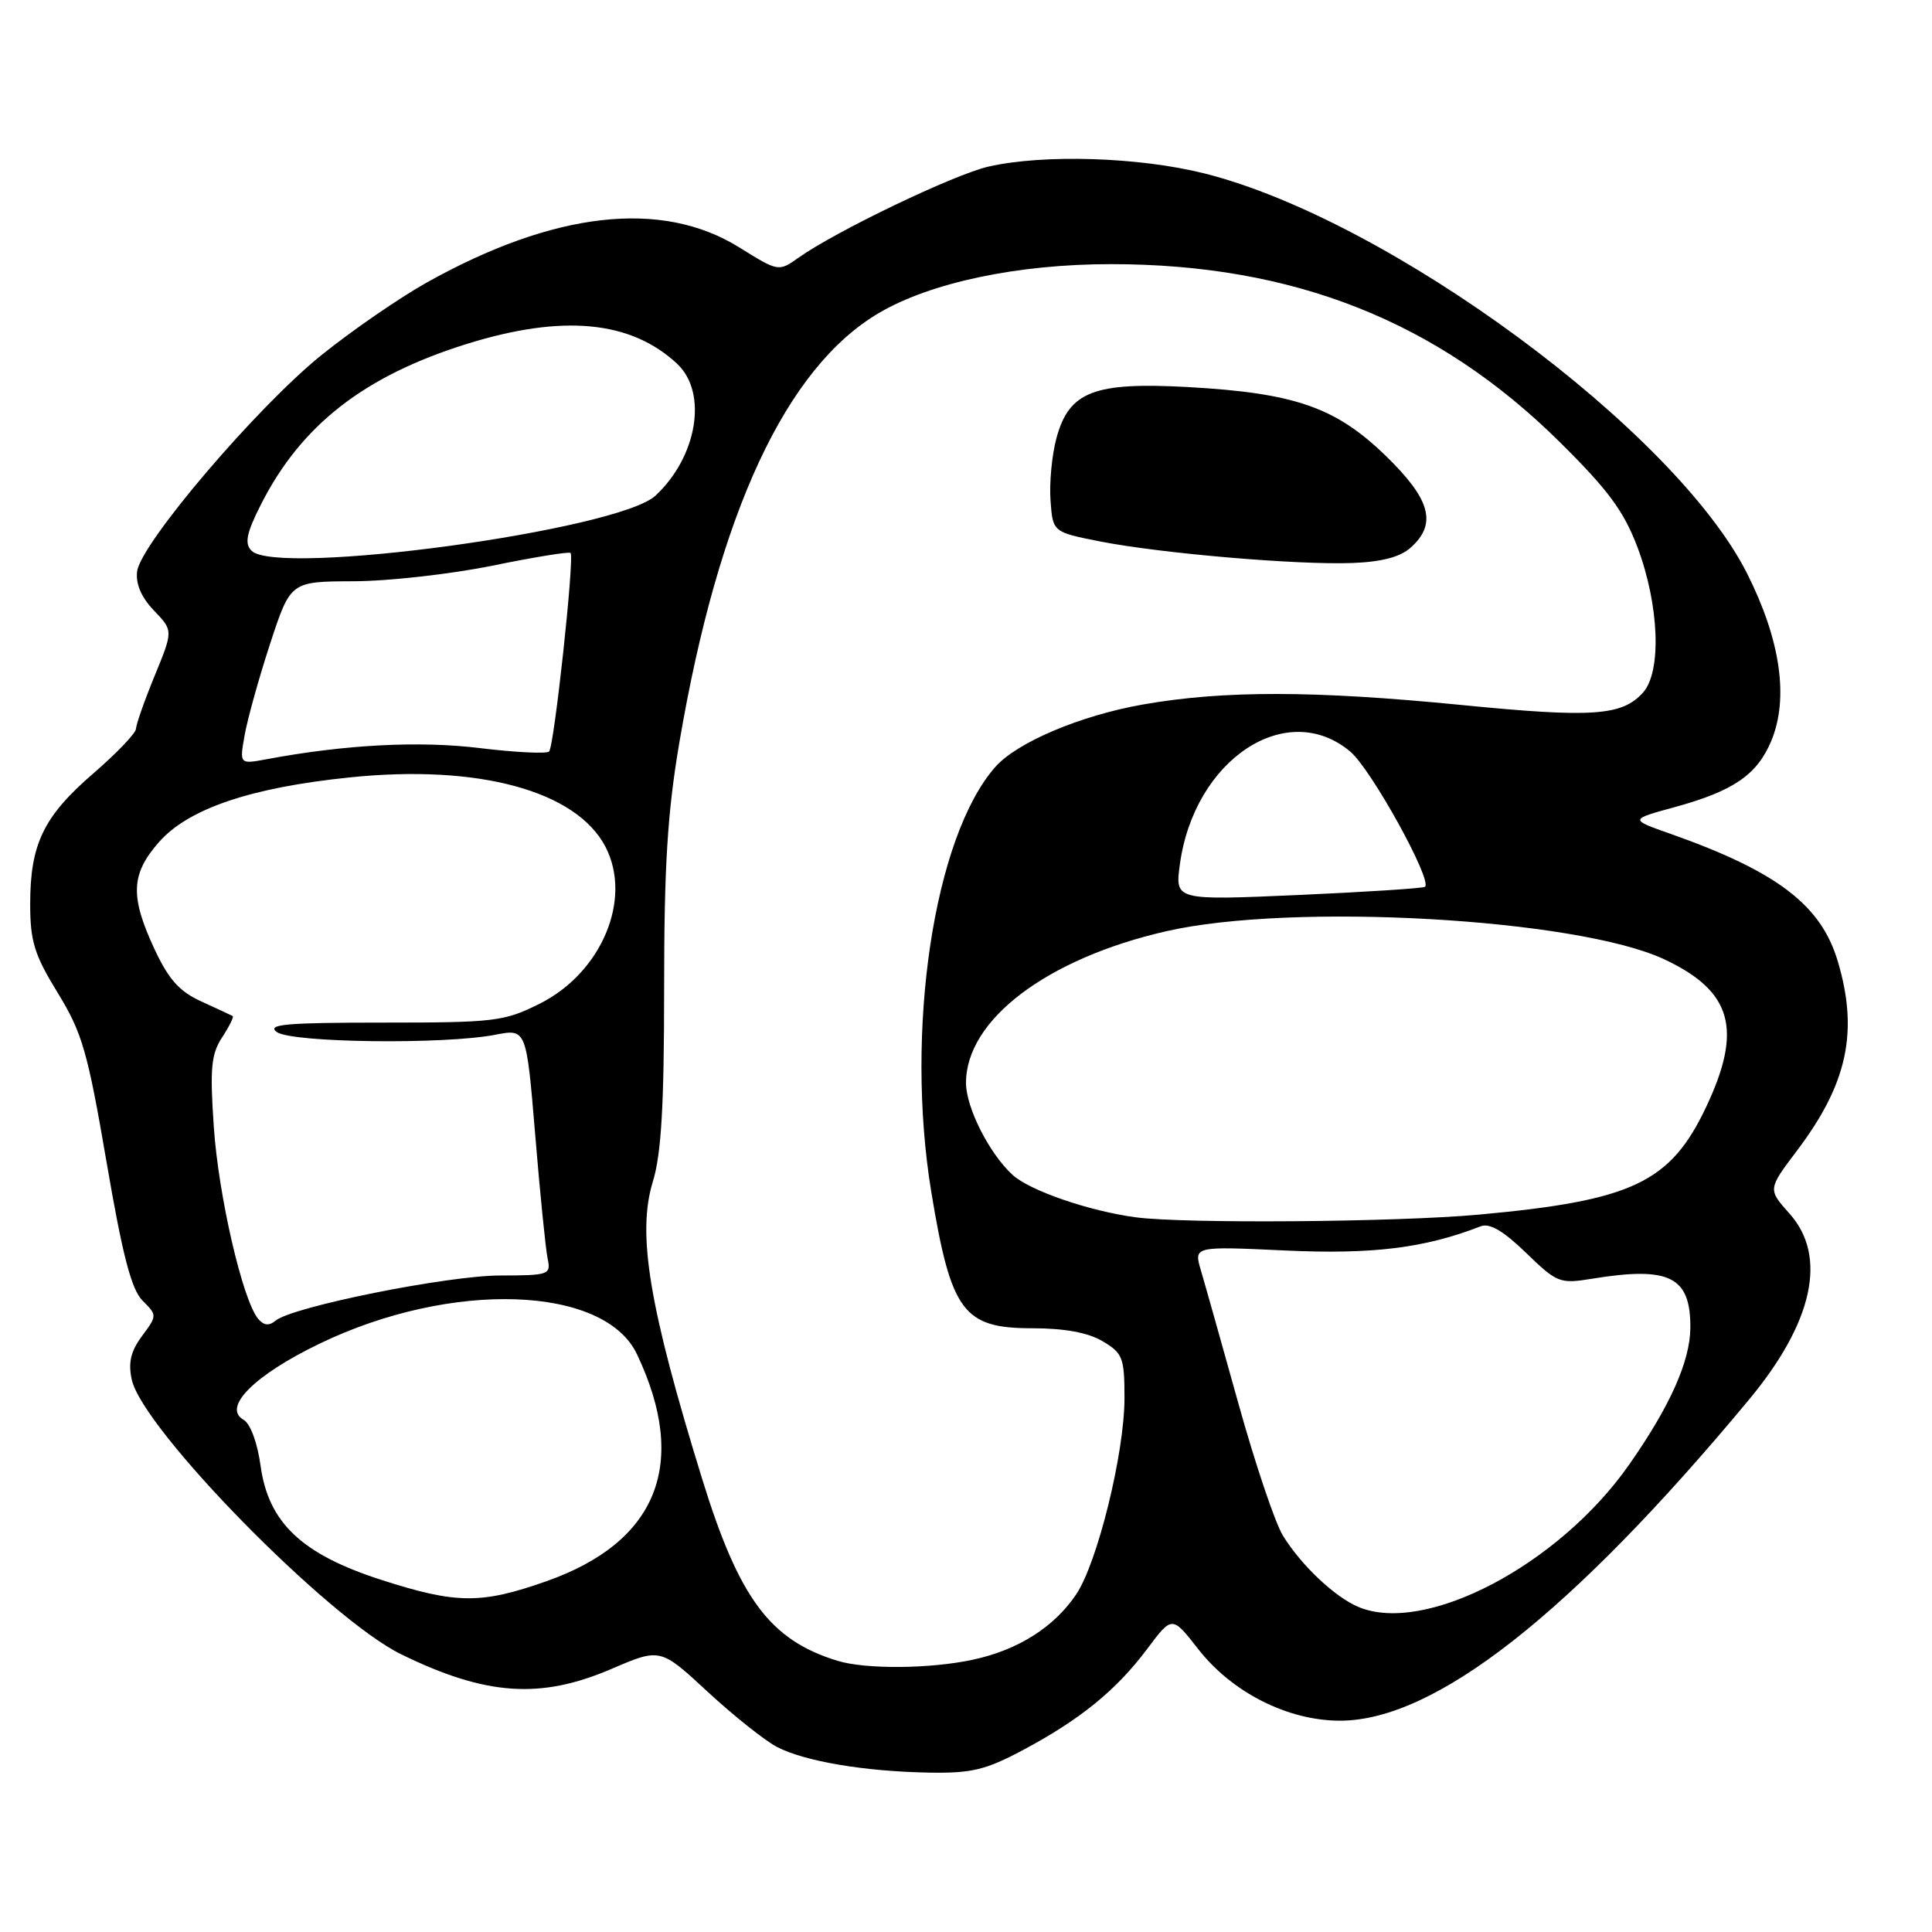 <?xml version="1.0" encoding="UTF-8" standalone="no"?>
<!DOCTYPE svg PUBLIC "-//W3C//DTD SVG 1.1//EN" "http://www.w3.org/Graphics/SVG/1.1/DTD/svg11.dtd" >
<svg xmlns="http://www.w3.org/2000/svg" xmlns:xlink="http://www.w3.org/1999/xlink" version="1.1" viewBox="0 0 256 256">
 <g >
 <path fill="currentColor"
d=" M 135.57 231.88 C 143.16 227.83 147.91 223.96 152.01 218.49 C 155.31 214.08 155.31 214.08 158.76 218.50 C 163.26 224.27 170.64 228.00 177.56 228.00 C 190.13 228.00 208.15 213.86 231.72 185.50 C 240.26 175.23 242.18 166.47 237.12 160.81 C 234.24 157.59 234.24 157.59 238.10 152.48 C 244.80 143.61 246.29 136.71 243.52 127.39 C 241.30 119.90 235.46 115.46 221.22 110.44 C 215.94 108.58 215.94 108.58 221.90 106.95 C 229.68 104.82 232.82 102.67 234.70 98.18 C 237.05 92.54 235.94 84.81 231.50 75.99 C 221.96 57.06 184.07 29.12 159.59 22.98 C 150.94 20.81 138.33 20.41 131.00 22.07 C 126.48 23.09 110.82 30.60 105.83 34.13 C 103.16 36.02 103.16 36.02 97.92 32.76 C 87.68 26.40 73.41 28.01 56.56 37.43 C 52.95 39.45 46.67 43.77 42.61 47.04 C 34.09 53.89 18.65 72.00 18.17 75.71 C 17.96 77.37 18.72 79.14 20.40 80.90 C 22.95 83.56 22.95 83.56 20.50 89.53 C 19.15 92.81 18.04 95.98 18.02 96.56 C 18.01 97.14 15.47 99.80 12.38 102.47 C 5.77 108.17 4.00 111.84 4.00 119.78 C 4.00 124.74 4.55 126.51 7.65 131.56 C 10.89 136.84 11.61 139.34 14.11 153.93 C 16.23 166.34 17.41 170.85 18.88 172.33 C 20.83 174.28 20.83 174.31 18.82 177.03 C 17.32 179.05 16.97 180.57 17.46 182.81 C 18.90 189.39 43.55 214.51 53.17 219.21 C 64.37 224.68 71.59 225.19 81.00 221.15 C 87.50 218.36 87.50 218.36 93.77 224.17 C 97.22 227.36 101.36 230.65 102.97 231.49 C 106.67 233.40 114.58 234.73 123.11 234.88 C 128.73 234.98 130.60 234.53 135.57 231.88 Z  M 110.99 220.07 C 102.04 217.34 97.94 211.83 93.05 196.00 C 86.00 173.16 84.39 163.48 86.50 156.59 C 87.63 152.90 88.00 146.54 88.00 130.97 C 88.00 114.77 88.44 107.67 90.02 98.38 C 95.21 67.91 104.15 48.69 116.50 41.45 C 123.38 37.42 134.89 35.00 147.20 35.00 C 171.38 35.00 190.44 42.54 206.60 58.50 C 213.08 64.90 215.15 67.70 216.97 72.50 C 219.86 80.17 220.20 89.01 217.70 91.78 C 214.91 94.86 211.00 95.13 193.61 93.41 C 174.11 91.49 162.15 91.47 151.44 93.35 C 143.15 94.81 134.74 98.37 131.87 101.64 C 123.73 110.90 119.88 136.58 123.41 158.00 C 126.02 173.81 127.64 176.00 136.75 176.00 C 141.04 176.00 144.16 176.57 146.10 177.72 C 148.77 179.30 149.00 179.89 149.00 185.25 C 149.00 192.54 145.42 207.08 142.59 211.28 C 139.66 215.62 134.88 218.64 128.91 219.92 C 123.25 221.14 114.74 221.21 110.99 220.07 Z  M 186.96 72.53 C 190.45 69.38 189.55 66.15 183.59 60.37 C 176.97 53.96 171.56 52.08 157.46 51.29 C 144.95 50.60 141.65 51.87 139.98 58.07 C 139.38 60.30 139.03 64.00 139.20 66.31 C 139.50 70.50 139.50 70.50 145.74 71.74 C 153.83 73.33 171.92 74.88 179.21 74.60 C 183.12 74.45 185.57 73.80 186.96 72.53 Z  M 180.00 212.93 C 176.88 211.62 172.44 207.44 170.00 203.49 C 168.97 201.84 166.32 193.96 164.10 185.99 C 161.88 178.02 159.64 170.07 159.12 168.32 C 158.18 165.13 158.18 165.13 170.34 165.70 C 181.89 166.23 188.79 165.38 196.20 162.49 C 197.38 162.03 199.21 163.10 202.20 166.00 C 206.33 170.00 206.68 170.14 211.00 169.43 C 221.24 167.77 224.02 169.16 223.98 175.94 C 223.95 180.39 221.27 186.37 215.83 194.13 C 206.53 207.38 188.87 216.65 180.00 212.93 Z  M 50.52 209.34 C 39.99 205.95 35.57 201.77 34.53 194.24 C 34.12 191.20 33.17 188.64 32.29 188.14 C 29.39 186.52 33.69 182.21 42.39 178.02 C 59.80 169.63 80.08 170.32 84.40 179.44 C 91.28 193.93 87.14 204.32 72.41 209.52 C 63.75 212.57 60.49 212.55 50.52 209.34 Z  M 34.20 174.74 C 32.14 172.26 28.94 158.41 28.33 149.30 C 27.80 141.56 27.98 139.68 29.43 137.46 C 30.38 136.01 31.01 134.74 30.83 134.63 C 30.65 134.53 28.79 133.66 26.70 132.71 C 23.77 131.38 22.35 129.79 20.46 125.74 C 17.22 118.77 17.34 115.82 21.05 111.60 C 24.94 107.16 33.19 104.36 46.35 103.01 C 63.39 101.25 76.37 104.78 80.23 112.21 C 83.82 119.13 79.72 128.89 71.50 133.00 C 66.80 135.35 65.55 135.50 50.74 135.50 C 37.90 135.50 35.30 135.73 36.68 136.75 C 38.62 138.17 58.84 138.43 65.63 137.11 C 69.75 136.31 69.75 136.31 70.92 150.41 C 71.56 158.16 72.30 165.51 72.56 166.75 C 73.02 168.91 72.76 169.00 66.27 169.01 C 59.28 169.02 38.73 173.15 36.52 174.99 C 35.64 175.72 34.95 175.64 34.20 174.74 Z  M 150.50 161.30 C 144.33 160.48 136.42 157.76 134.15 155.66 C 131.07 152.83 128.00 146.74 128.00 143.49 C 128.00 135.13 138.69 127.03 154.50 123.40 C 171.19 119.56 209.00 121.70 220.54 127.12 C 229.52 131.34 230.94 136.39 226.07 146.69 C 221.33 156.70 216.31 159.08 196.00 160.94 C 185.11 161.94 156.97 162.16 150.50 161.30 Z  M 156.34 114.52 C 158.25 100.60 170.51 92.51 178.93 99.60 C 181.67 101.90 189.78 116.56 188.83 117.50 C 188.63 117.70 181.09 118.19 172.08 118.59 C 155.69 119.31 155.69 119.31 156.34 114.52 Z  M 32.42 97.39 C 32.80 95.25 34.32 89.80 35.80 85.27 C 38.50 77.05 38.50 77.05 46.84 77.02 C 51.43 77.01 59.70 76.08 65.22 74.96 C 70.73 73.83 75.41 73.07 75.60 73.27 C 76.15 73.81 73.43 98.90 72.76 99.58 C 72.43 99.90 68.31 99.70 63.61 99.13 C 55.57 98.14 45.68 98.66 35.34 100.60 C 31.73 101.27 31.73 101.27 32.42 97.39 Z  M 33.31 72.96 C 32.38 71.99 32.66 70.63 34.59 66.82 C 39.91 56.33 48.24 49.83 61.80 45.59 C 74.54 41.61 83.61 42.47 89.74 48.22 C 93.80 52.04 92.40 60.52 86.85 65.68 C 81.89 70.28 36.64 76.43 33.31 72.96 Z "/>
</g>
</svg>